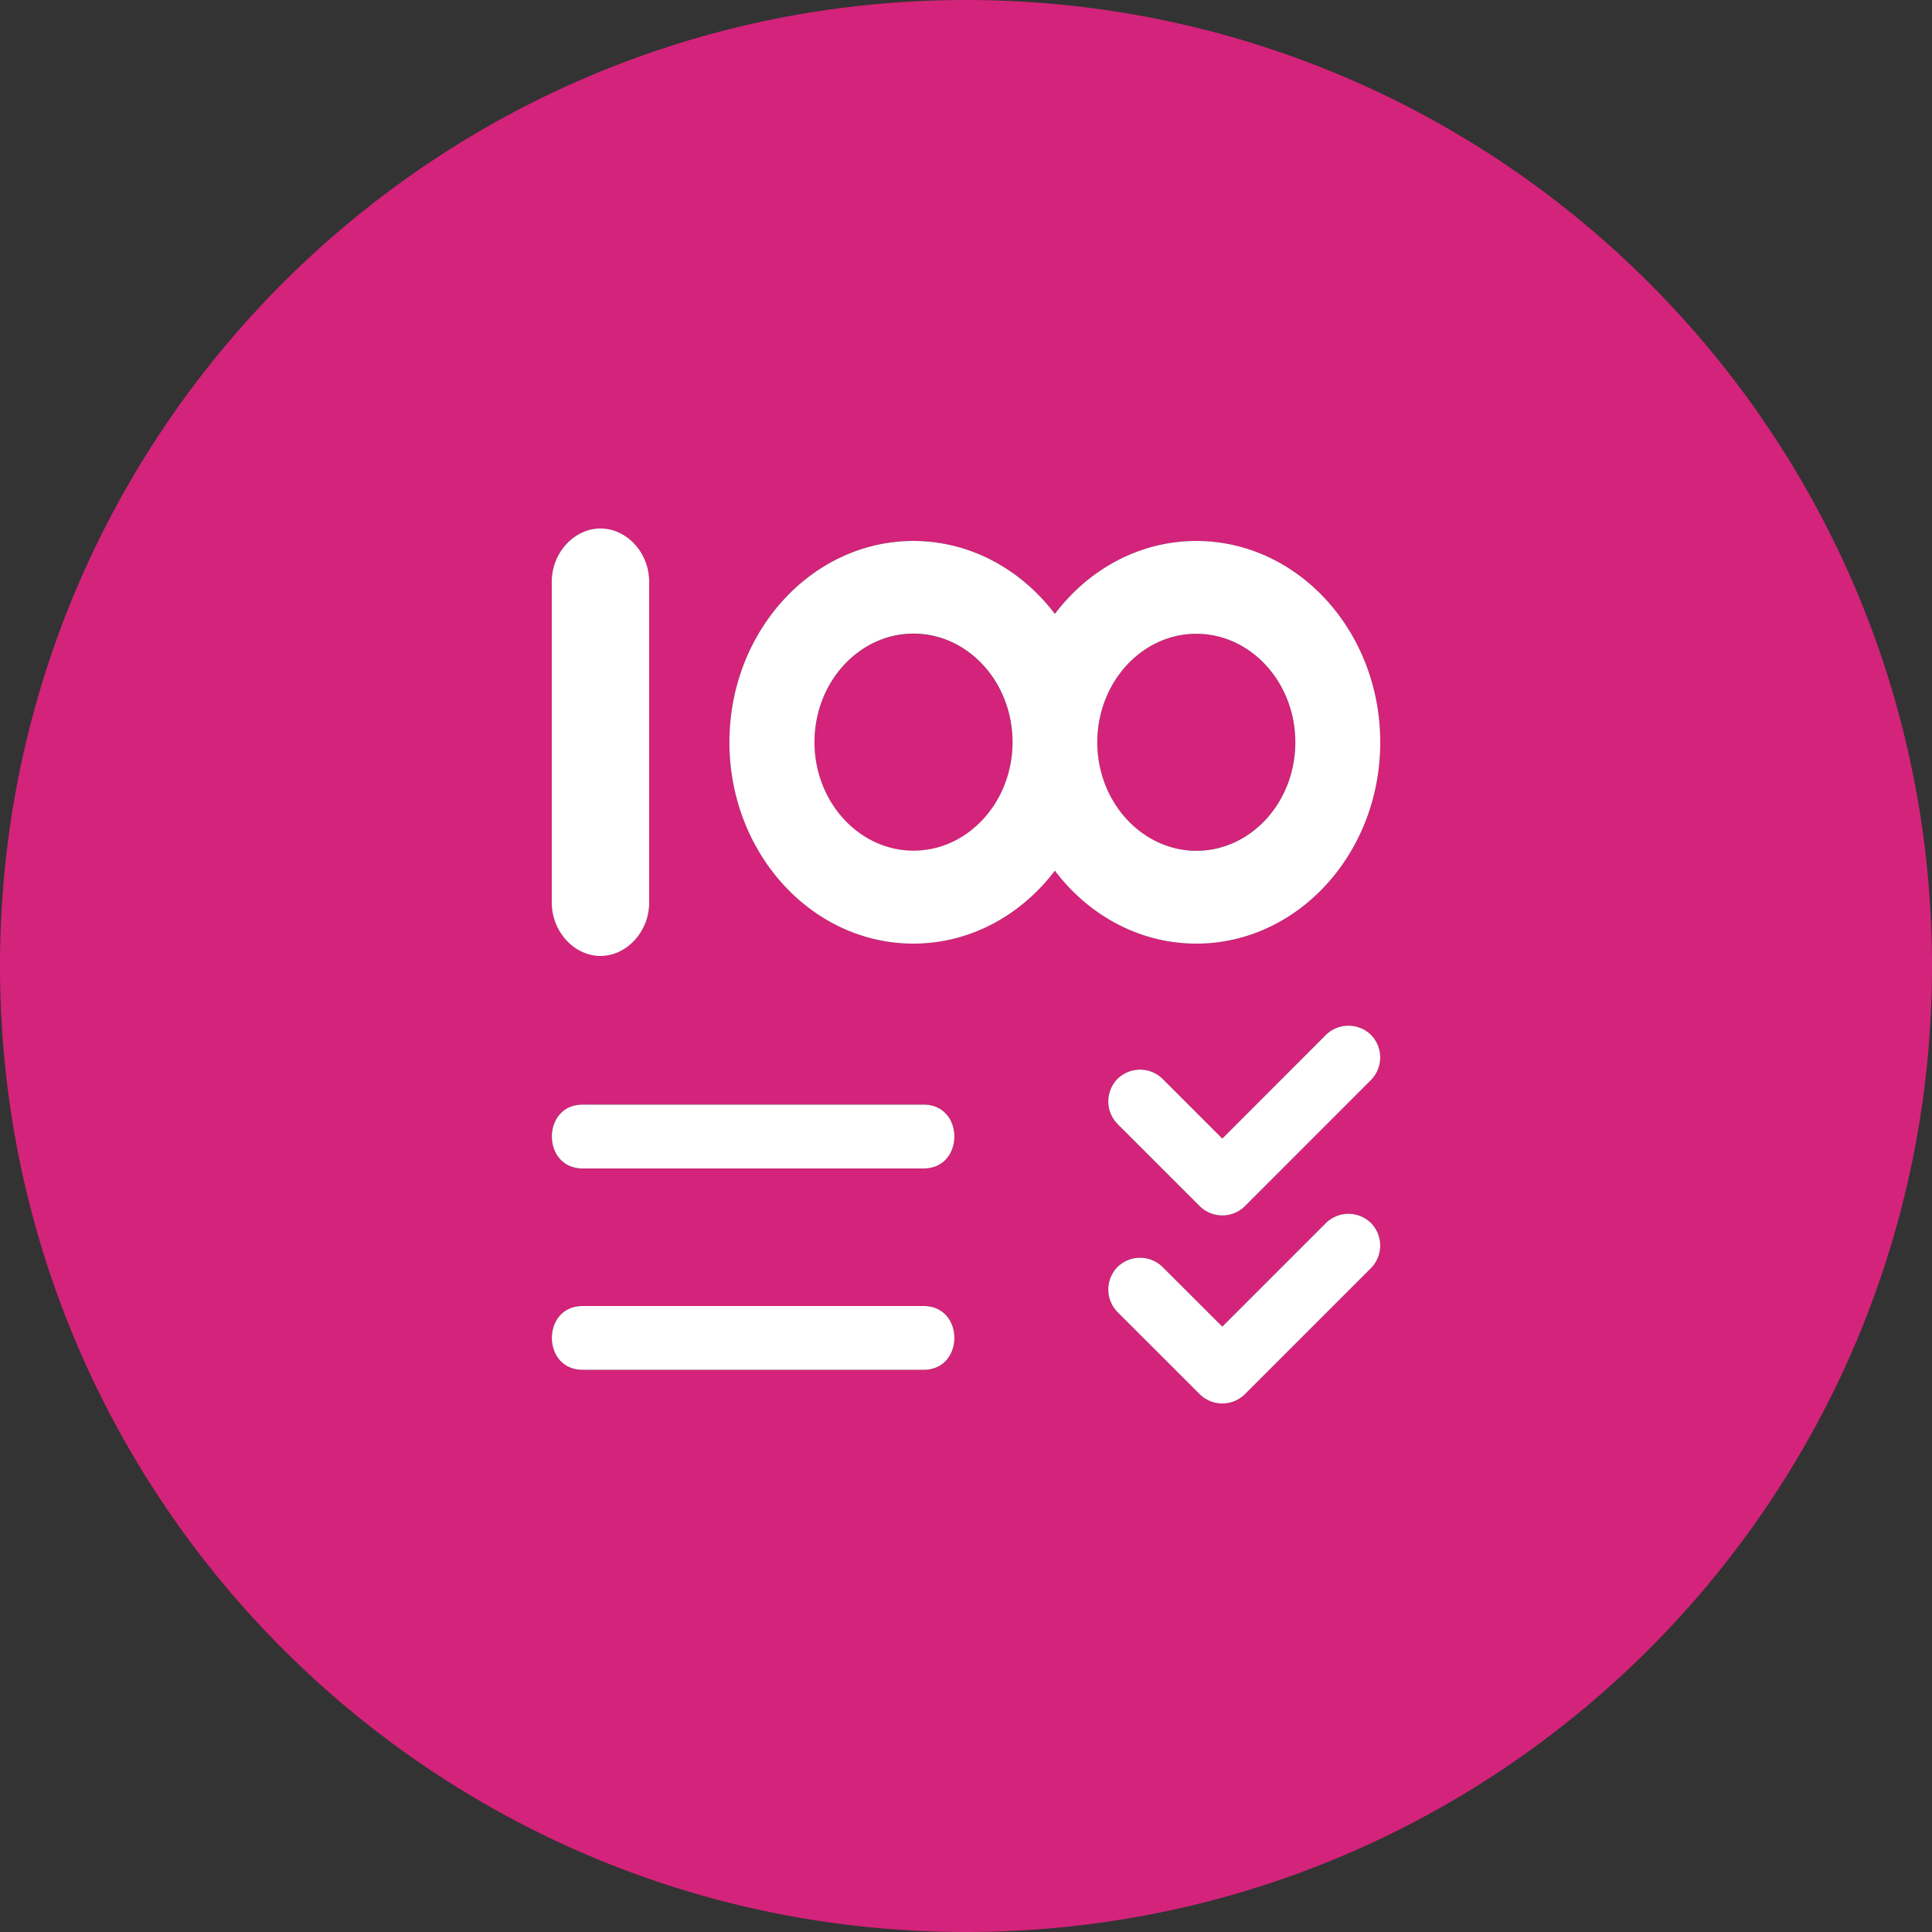 <?xml version="1.0" standalone="no"?><!DOCTYPE svg PUBLIC "-//W3C//DTD SVG 1.1//EN" "http://www.w3.org/Graphics/SVG/1.1/DTD/svg11.dtd"><svg t="1713419297093" class="icon" viewBox="0 0 1024 1024" version="1.1" xmlns="http://www.w3.org/2000/svg" p-id="30392" xmlns:xlink="http://www.w3.org/1999/xlink" width="64" height="64"><rect x="0" y="0" width="1024" height="1024" fill="#333333" stroke="none"/><path d="M686.592 393.429c0-31.701-23.595-57.515-52.48-57.515-28.928 0-52.523 25.813-52.523 57.515 0 31.744 23.595 57.515 52.48 57.515 29.013-0.085 52.48-25.899 52.48-57.515z" fill="#d4237a" p-id="30393" data-spm-anchor-id="a313x.search_index.0.i7.c3033a81tj3YLR" class="selected"></path><path d="M512 0C229.205 0 0 229.205 0 512s229.205 512 512 512 512-229.205 512-512S794.795 0 512 0zM292.437 308.309c0-15.36 11.861-28.203 25.813-28.203 13.952 0 25.813 12.928 25.813 28.16v170.112c0 15.36-11.861 28.16-25.813 28.16-13.952 0-25.813-12.928-25.813-28.16V308.309z m197.077 417.707H308.821c-21.76 0-21.76-33.792 0-33.792h180.693c21.76 0 21.76 33.792 0 33.792z m0-106.667H308.821c-21.76 0-21.76-33.877 0-33.877h180.693c21.76 0 21.76 33.835 0 33.835z m69.547-157.867c-17.835 23.595-44.843 38.656-74.965 38.656-53.717 0-97.493-47.872-97.493-106.667 0-58.88 43.691-106.752 97.493-106.752 30.123 0 57.131 15.061 75.008 38.656 17.835-23.595 44.843-38.656 74.965-38.656 53.717 0 97.493 47.872 97.493 106.709 0 58.837-43.691 106.709-97.493 106.709-30.123 0-57.003-15.061-74.965-38.656z m167.595 210.645l-66.859 66.859a17.067 17.067 0 0 1-23.893 0l-43.605-43.563a17.067 17.067 0 0 1 0-23.893 17.067 17.067 0 0 1 23.893 0l31.659 31.616 54.912-54.912a17.067 17.067 0 0 1 23.893 0 17.067 17.067 0 0 1 0 23.893z m0-99.712l-66.859 66.901a17.067 17.067 0 0 1-23.893 0l-43.605-43.605a17.067 17.067 0 0 1 0-23.893 17.067 17.067 0 0 1 23.893 0l31.659 31.659 54.912-54.955a17.067 17.067 0 0 1 23.893 0 17.067 17.067 0 0 1 0 23.893z" fill="#d4237a" p-id="30394" data-spm-anchor-id="a313x.search_index.0.i5.c3033a81tj3YLR" class="selected"></path><path d="M431.701 393.429c0 31.787 23.467 57.515 52.48 57.515 29.013 0 52.48-25.728 52.48-57.515 0-31.744-23.467-57.515-52.48-57.515-29.013 0-52.48 25.771-52.48 57.515z" fill="#d4237a" p-id="30395" data-spm-anchor-id="a313x.search_index.0.i6.c3033a81tj3YLR" class="selected"></path><path d="M318.251 506.667c13.952 0 25.813-12.928 25.813-28.16v-170.24c0-15.36-11.861-28.16-25.813-28.16-13.952 0-25.813 12.928-25.813 28.16v170.112c0 15.36 11.861 28.288 25.813 28.288z m171.264 78.805H308.821c-21.76 0-21.76 33.835 0 33.835h180.693c21.76 0 21.76-33.835 0-33.835z m0 106.752H308.821c-21.76 0-21.76 33.792 0 33.792h180.693c21.76 0 21.76-33.792 0-33.792z m213.248-143.701l-54.912 54.955-31.659-31.659a17.067 17.067 0 0 0-23.893 0 17.067 17.067 0 0 0 0 23.893l43.605 43.605a17.067 17.067 0 0 0 23.893 0l66.859-66.901a17.067 17.067 0 0 0 0-23.893 17.067 17.067 0 0 0-23.893 0z m0 99.712l-54.912 54.912-31.659-31.616a17.067 17.067 0 0 0-23.893 0 17.067 17.067 0 0 0 0 23.893l43.605 43.563a17.067 17.067 0 0 0 23.893 0l66.859-66.859a17.067 17.067 0 0 0 0-23.893 17.067 17.067 0 0 0-23.893 0z m28.8-254.805c0-58.837-43.691-106.709-97.493-106.709-30.123 0-57.131 15.061-74.965 38.656-17.92-23.595-44.885-38.656-75.008-38.656-53.717 0-97.493 47.872-97.493 106.709 0 58.837 43.691 106.709 97.493 106.709 30.123 0 57.131-15.061 75.008-38.656 17.835 23.595 44.843 38.656 74.965 38.656 53.803 0 97.493-47.872 97.493-106.667z m-247.381 57.429c-28.885 0-52.48-25.813-52.48-57.515 0-31.744 23.595-57.515 52.48-57.515 28.928 0 52.48 25.771 52.48 57.515 0 31.701-23.552 57.515-52.48 57.515z m97.408-57.429c0-31.701 23.595-57.515 52.48-57.515 28.928 0 52.48 25.813 52.48 57.515 0 31.744-23.552 57.515-52.48 57.515-28.885-0.085-52.48-25.899-52.48-57.515z" fill="#FFFFFF" p-id="30396"></path></svg>
